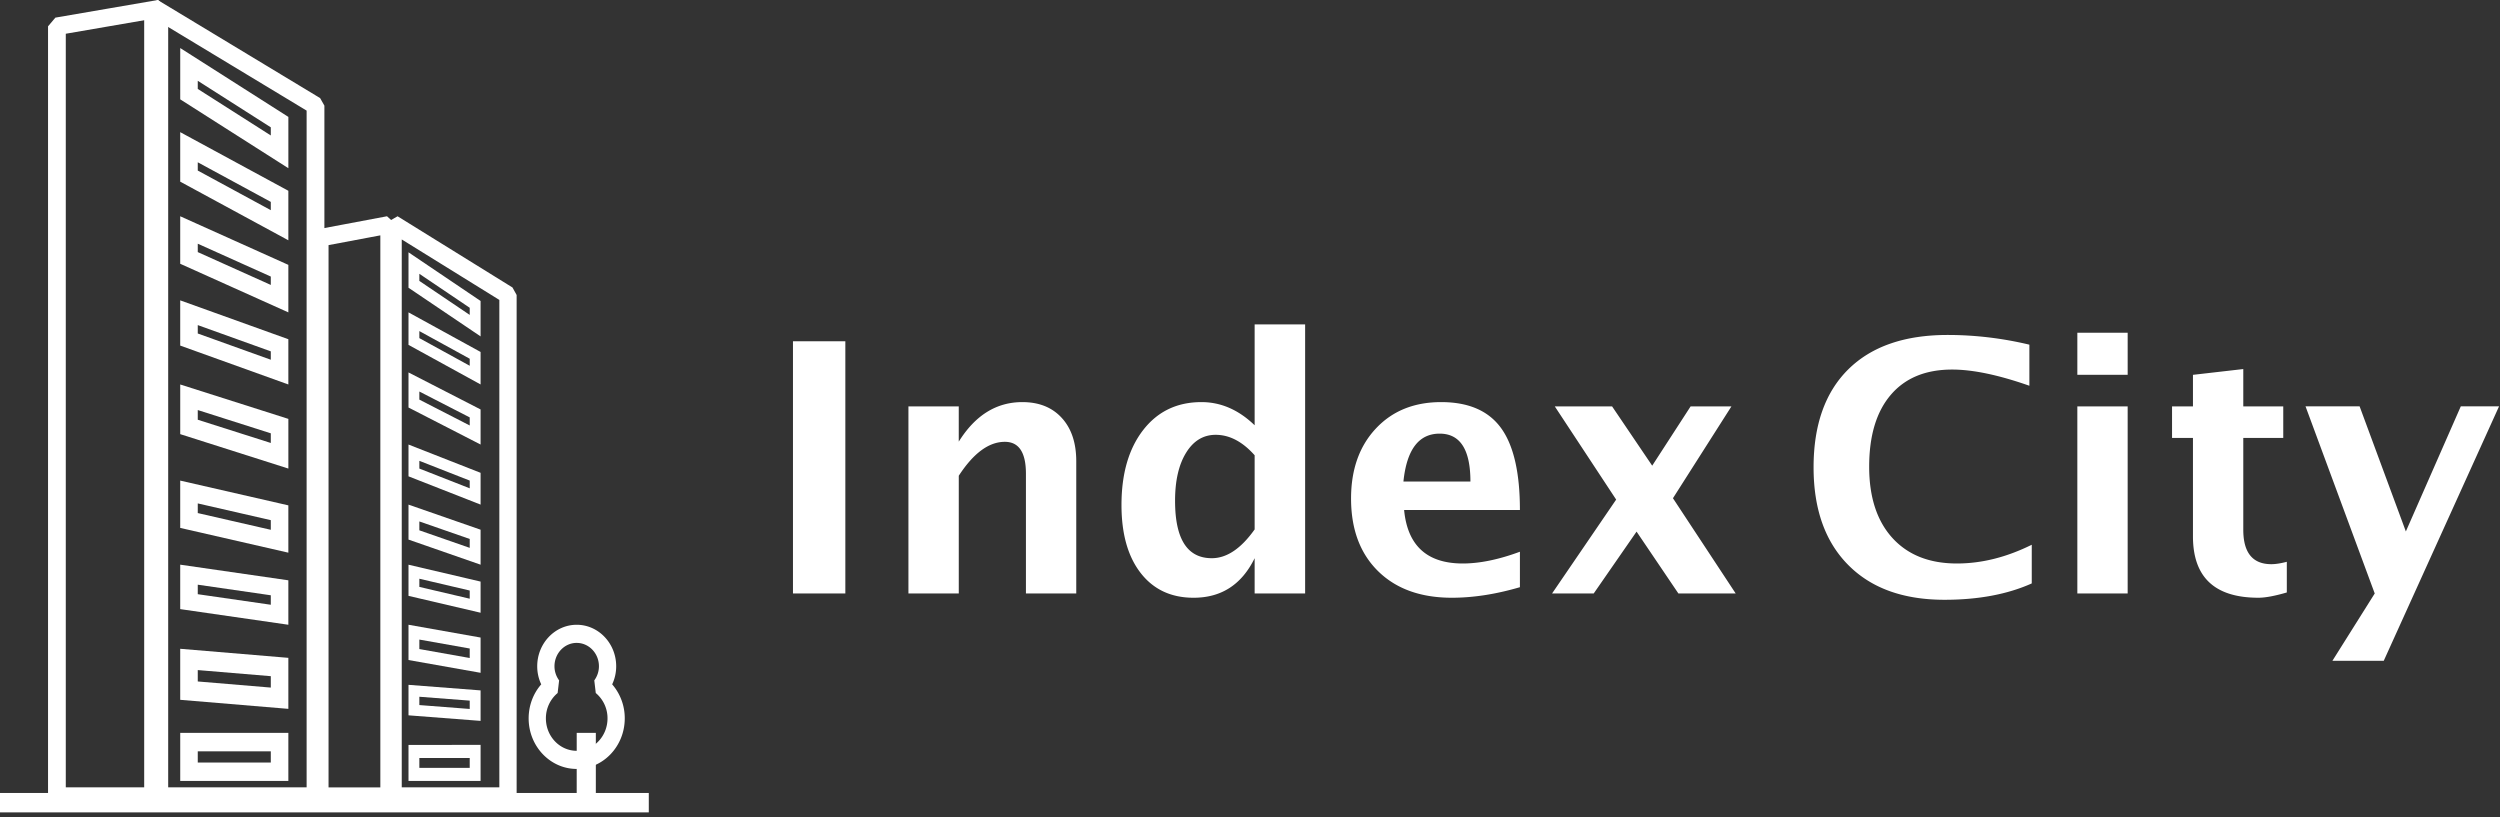 <svg xmlns="http://www.w3.org/2000/svg" width="153" height="50" viewBox="0 0 153 50">
    <rect x="0" y="0" width="153" height="50" fill="#333333" stroke="none"/>
    <g fill="#FFF" fill-rule="evenodd">
        <path d="M8.824.462v48.262l.543.54h9.942l.544-.54V6.465l-.262-.462L9.65 0l-.826.462zm1.087.96l8.854 5.347v41.416H9.911V1.423z"/>
        <path d="M11.03 47.794h6.617v-2.941H11.03v2.941zm1.073-1.127h4.47v-.686h-4.47v.686zM17.647 43.382l-6.618-.553v-3.123l6.618.554v3.122zm-5.544-1.676l4.47.374v-.698l-4.47-.373v.697zM17.647 38.235l-6.618-.957v-2.72l6.618.957v2.72zm-5.544-1.87l4.47.646v-.58l-4.47-.648v.581zM17.647 33.824l-6.618-1.516v-2.896l6.618 1.516v2.896zM12.103 31.4l4.47 1.024v-.59l-4.47-1.025v.59zM17.647 28.676L11.03 26.57v-3.04l6.618 2.106v3.04zm-5.544-2.988l4.47 1.422v-.591l-4.47-1.424v.593zM17.647 23.53l-6.618-2.38v-2.768l6.618 2.379v2.768zm-5.544-3.12l4.47 1.606v-.513l-4.47-1.607v.513zM17.647 19.118l-6.618-2.975v-2.908l6.618 2.975v2.908zm-5.544-3.69l4.47 2.01v-.513l-4.47-2.01v.513zM17.647 14.706l-6.618-3.588v-3.03l6.618 3.588v3.03zm-5.544-4.268l4.47 2.425v-.507l-4.47-2.424v.506zM17.647 10.294L11.03 6.08V2.94l6.618 4.215v3.138zm-5.544-4.852l4.47 2.848v-.497l-4.47-2.848v.497zM9.66 0L3.39 1.079l-.45.532v47.114l.543.54h6.268l.542-.54V.532L9.66 0zM4.025 2.065l5.183-.893v47.014H4.026V2.065zM23.53 13.696v35.03l.528.539h7.031l.529-.54V18.054l-.254-.46-7.032-4.358-.803.46zm1.057.958l5.973 3.702v29.831h-5.973V14.654z"/>
        <path d="M25.664 46.994h3.083v-.605h-3.083v.605zm-.664.8h4.412v-2.206H25v2.206zM25.664 43.15l3.083.238v-.51l-3.083-.237v.51zm3.748.968L25 43.778v-1.866l4.412.34v1.866zM25.664 39.722l3.083.548v-.581l-3.083-.547v.58zm3.748 1.454L25 40.394v-2.159l4.412.783v2.158zM25.664 35.919l3.083.722v-.5l-3.083-.723v.501zm3.748 1.581L25 36.467V34.56l4.412 1.033V37.5zM25.664 32.456l3.083 1.073v-.544l-3.083-1.073v.544zm3.748 2.103L25 33.023v-2.14l4.412 1.535v2.14zM25.664 28.676l3.083 1.209v-.473l-3.083-1.209v.473zm3.748 2.206L25 29.152v-1.946l4.412 1.73v1.946zM25.664 24.456l3.083 1.583v-.494l-3.083-1.584v.495zm3.748 2.75L25 24.94v-2.147l4.412 2.265v2.147zM25.664 20.693l3.083 1.692v-.43l-3.083-1.693v.43zm3.748 2.836L25 21.107v-1.99l4.412 2.423v1.99zM25.664 17.192l3.083 2.081v-.436l-3.083-2.08v.435zm3.748 3.396L25 17.61v-2.169l4.412 2.978v2.17zM19.528 14.018l-.41.53v34.179l.494.538h4.158l.495-.538V13.765l-.58-.53-4.157.783zm.579.983l3.17-.597v33.785h-3.17V15.001z"/>
        <path d="M0 49.718h39.706V48.53H0z"/>
        <path d="M35.294 49.265h1.171v-4.412h-1.17z"/>
        <path d="M35.294 39.345c-.75 0-1.36.642-1.36 1.431 0 .31.098.608.284.864l-.091.773a2.01 2.01 0 0 0-.718 1.553c0 1.094.845 1.983 1.885 1.983s1.886-.89 1.886-1.983a2.01 2.01 0 0 0-.719-1.553l-.091-.773c.186-.256.285-.555.285-.864 0-.789-.61-1.43-1.36-1.43m0 7.713c-1.622 0-2.942-1.388-2.942-3.093 0-.781.276-1.518.77-2.084a2.589 2.589 0 0 1-.245-1.106c0-1.4 1.083-2.54 2.416-2.54s2.417 1.14 2.417 2.54c0 .386-.084.762-.246 1.106a3.16 3.16 0 0 1 .77 2.084c0 1.705-1.32 3.093-2.94 3.093M48.53 36.321V20.885h3.205v15.436h-3.206zm7.066 0V24.87h3.08v2.159c1.006-1.614 2.303-2.42 3.892-2.42 1.02 0 1.825.323 2.415.97.59.646.884 1.53.884 2.649v8.093h-3.08V28.99c0-1.3-.43-1.95-1.29-1.95-.979 0-1.919.692-2.82 2.076v7.206h-3.081zm21.188 0v-2.159c-.791 1.614-2.036 2.42-3.736 2.42-1.374 0-2.453-.504-3.237-1.512-.784-1.008-1.176-2.395-1.176-4.162 0-1.919.443-3.448 1.327-4.589.885-1.14 2.073-1.71 3.565-1.71 1.193 0 2.279.473 3.257 1.418v-6.174h3.09V36.32h-3.09zm0-8.458c-.742-.834-1.537-1.252-2.383-1.252-.756 0-1.36.365-1.811 1.096-.451.73-.676 1.71-.676 2.94 0 2.344.749 3.515 2.247 3.515.916 0 1.79-.587 2.623-1.762v-4.537zm16.235 8.073c-1.464.43-2.852.646-4.163.646-1.908 0-3.414-.542-4.517-1.627-1.103-1.085-1.654-2.566-1.654-4.443 0-1.773.504-3.2 1.514-4.281 1.01-1.082 2.343-1.622 4.001-1.622 1.672 0 2.893.528 3.663 1.585s1.156 2.73 1.156 5.017h-7.087c.208 2.183 1.404 3.275 3.59 3.275 1.034 0 2.2-.24 3.497-.72v2.17zm-7.13-6.467h4.101c0-1.954-.628-2.93-1.883-2.93-1.277 0-2.016.976-2.217 2.93zm9.097 6.852l3.923-5.746-3.757-5.705h3.507l2.456 3.63 2.352-3.63h2.498l-3.58 5.621 3.84 5.83h-3.507l-2.56-3.786-2.623 3.786h-2.55zm29.357-.615c-1.491.668-3.271 1.001-5.339 1.001-2.525 0-4.492-.712-5.9-2.138-1.409-1.425-2.113-3.414-2.113-5.966 0-2.6.71-4.6 2.128-6.002 1.42-1.4 3.443-2.101 6.073-2.101 1.679 0 3.347.198 5.006.594v2.514c-1.88-.66-3.456-.991-4.725-.991-1.624 0-2.876.516-3.757 1.549-.881 1.032-1.322 2.498-1.322 4.396 0 1.863.474 3.316 1.42 4.36.948 1.042 2.264 1.564 3.95 1.564 1.513 0 3.039-.383 4.58-1.147v2.367zm2.79.615V24.87h3.08V36.32h-3.08zm0-13.38v-2.577h3.08v2.576h-3.08zm12.82 13.318c-.735.215-1.314.323-1.737.323-2.672 0-4.007-1.251-4.007-3.755V26.8h-1.28v-1.93h1.28V22.94l3.08-.354v2.284h2.446v1.93h-2.446v5.62c0 1.405.573 2.108 1.717 2.108.264 0 .58-.05.947-.146v1.877zm2.79 4.182l2.59-4.12-4.235-11.451h3.31l2.83 7.655 3.362-7.655h2.341l-7.056 15.571h-3.143z"/>
    </g>
</svg>

